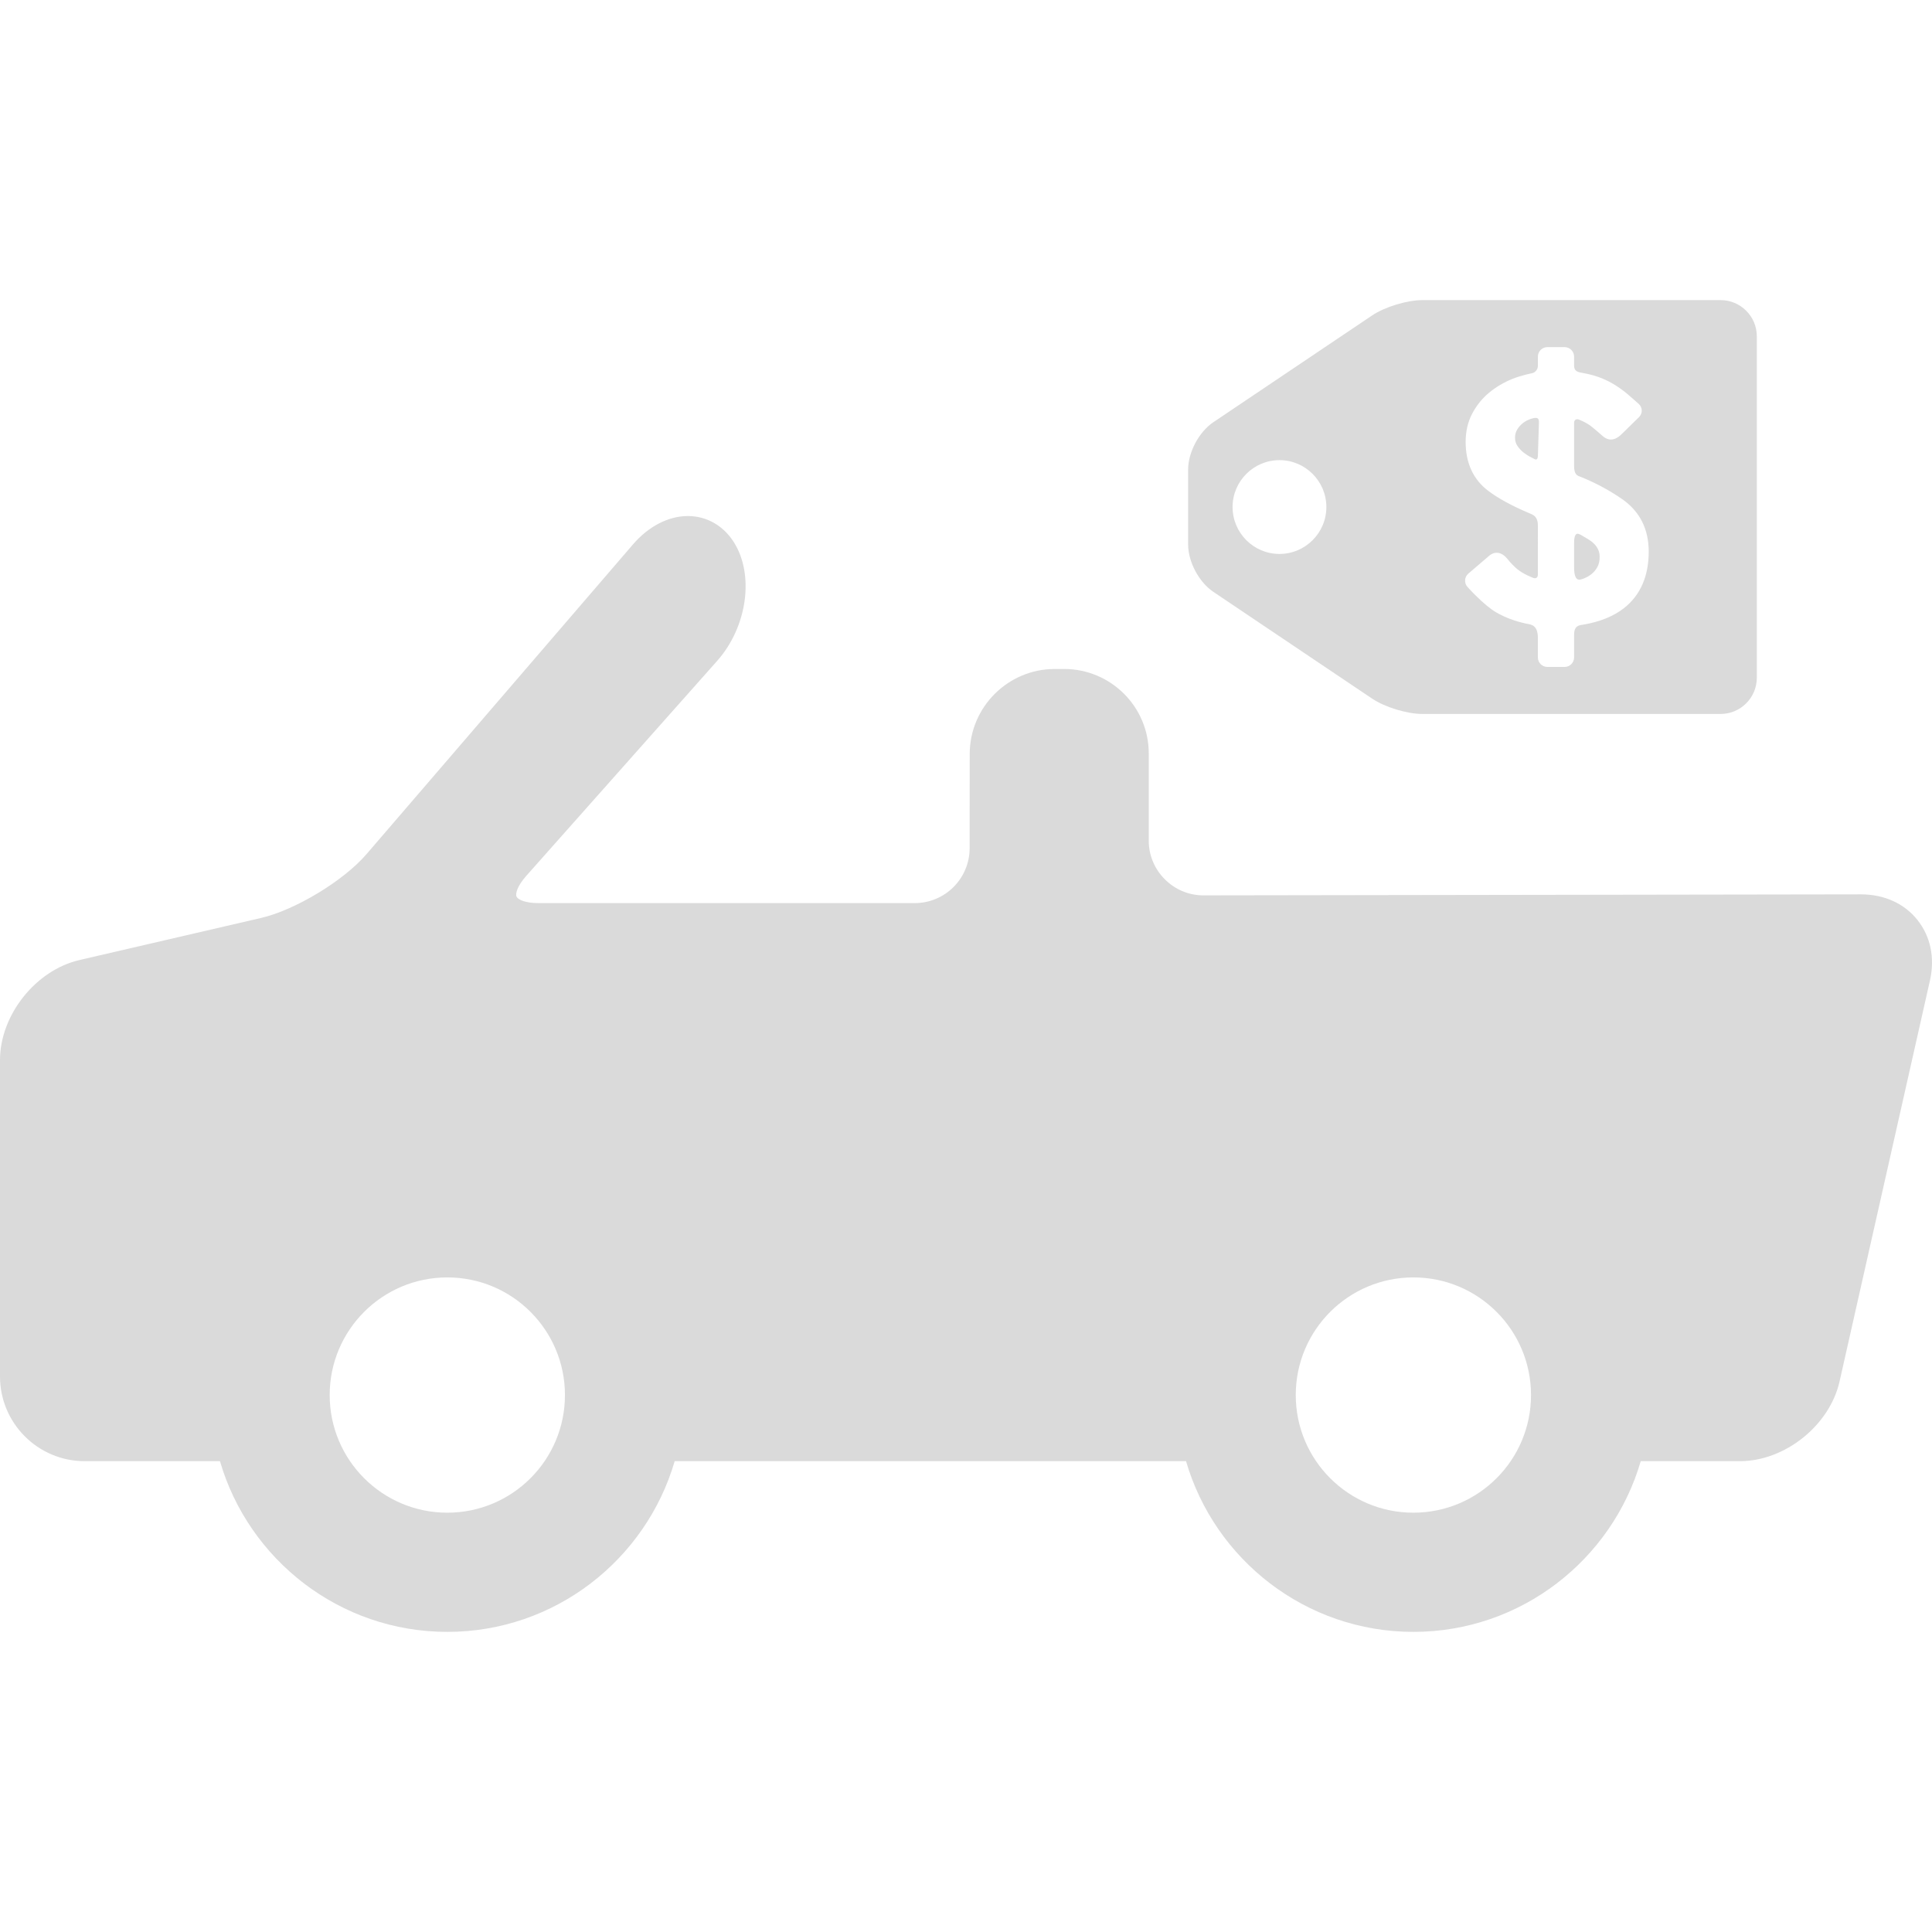 <?xml version="1.0"?>
<svg xmlns="http://www.w3.org/2000/svg" xmlns:xlink="http://www.w3.org/1999/xlink" version="1.1" id="Capa_1" x="0px" y="0px" viewBox="0 0 267.696 267.696" style="enable-background:new 0 0 267.696 267.696;" xml:space="preserve" width="512px" height="512px"><g><g>
	<path d="M265.674,127.462c-1.825-2.283-4.598-3.541-7.824-3.541l-91.101,0.14c-2.015,0-3.915-0.791-5.351-2.227   c-1.437-1.436-2.228-3.337-2.228-5.352V104.39c0-6.451-5.248-11.699-11.74-11.699l-1.331,0.004   c-6.464,0.023-11.73,5.303-11.736,11.768l-0.012,13.074c-0.005,4.188-3.415,7.596-7.604,7.596H74.624   c-1.818,0-2.856-0.467-3.052-0.901c-0.195-0.434,0.145-1.521,1.353-2.88l26.445-29.782c4.181-4.709,5.187-11.948,2.289-16.481   c-1.457-2.28-3.771-3.588-6.347-3.588c-2.686,0-5.453,1.427-7.594,3.915l-36.935,42.934c-3.177,3.693-9.87,7.741-14.615,8.842   l-25.152,5.829C4.942,134.427,0,140.646,0,146.882v43.844c0,6.471,5.264,11.734,11.734,11.734h18.744   c3.976,13.648,16.589,23.652,31.502,23.652c14.913,0,27.526-10.005,31.502-23.652h70.854c3.976,13.648,16.589,23.652,31.502,23.652   s27.526-10.005,31.502-23.652h13.736c6.241,0,12.436-4.953,13.81-11.042l12.525-55.559   C268.117,132.728,267.5,129.746,265.674,127.462z M61.98,209.597c-9.002,0-16.299-7.299-16.299-16.3   c0-9.003,7.297-16.3,16.299-16.3c9.002,0,16.299,7.297,16.299,16.3C78.279,202.299,70.982,209.597,61.98,209.597z M195.837,209.597   c-9.002,0-16.299-7.299-16.299-16.3c0-9.003,7.297-16.3,16.299-16.3c9.002,0,16.299,7.297,16.299,16.3   C212.136,202.299,204.839,209.597,195.837,209.597z" data-original="#000000" class="active-path" data-old_color="#000000" fill="#DADADA"/>
	<path d="M218.813,80.321c0.147,0,0.299-0.046,0.441-0.095c0.468-0.159,0.883-0.381,1.233-0.658   c0.344-0.272,0.629-0.608,0.845-0.998c0.21-0.379,0.316-0.863,0.316-1.438c0-1.03-0.583-1.857-1.783-2.53   c-0.238-0.154-0.499-0.309-0.793-0.472c-0.094-0.052-0.313-0.173-0.498-0.173c-0.408,0-0.469,0.795-0.469,1.269v3.357   C218.106,79.736,218.343,80.321,218.813,80.321z" data-original="#000000" class="active-path" data-old_color="#000000" fill="#DADADA"/>
	<path d="M168.122,82.008l21.985,14.785c1.777,1.195,4.849,2.132,6.991,2.132h41.307c2.767,0,5.018-2.251,5.018-5.018V46.601   c0-2.767-2.251-5.018-5.018-5.018h-41.307c-2.143,0-5.214,0.937-6.99,2.132l-21.987,14.785c-1.992,1.341-3.495,4.162-3.495,6.564   v10.381C164.625,77.846,166.128,80.668,168.122,82.008z M212.052,71.178c-2.542-1.073-4.5-2.14-5.876-3.193   c-2.056-1.572-3.098-3.847-3.098-6.76c0-1.442,0.302-2.75,0.896-3.886c0.589-1.132,1.374-2.111,2.332-2.912   c0.96-0.796,2.062-1.447,3.275-1.937c1.211-0.486,2.628-0.763,2.688-0.774c0.444-0.085,0.819-0.54,0.819-0.993v-1.309   c0-0.726,0.592-1.316,1.318-1.316h2.383c0.726,0,1.316,0.591,1.316,1.316v1.254c0,0.739,0.486,0.884,1.029,0.976   c0.653,0.114,1.222,0.245,1.729,0.395c0.865,0.257,1.687,0.604,2.441,1.029c0.76,0.429,1.505,0.949,2.217,1.548   c0.704,0.597,1.542,1.355,1.542,1.355c0.263,0.239,0.41,0.562,0.417,0.909c0.006,0.347-0.13,0.673-0.383,0.92l-2.474,2.422   c-0.862,0.838-1.777,0.901-2.576,0.183c-0.461-0.41-0.935-0.818-1.426-1.22c-0.825-0.678-1.864-1.052-1.874-1.056   c-0.359-0.125-0.642,0.065-0.642,0.455v5.977c0,1.183,0.445,1.343,0.804,1.472l0.124,0.046c2.076,0.839,4.024,1.888,5.789,3.118   c2.404,1.697,3.623,4.131,3.623,7.233c0,3.406-1.151,6.041-3.423,7.832c-1.443,1.127-3.336,1.896-5.629,2.287l-0.132,0.02   c-0.515,0.075-1.156,0.169-1.156,1.395v3.131c0,0.726-0.591,1.316-1.316,1.316h-2.383c-0.727,0-1.318-0.591-1.318-1.316v-2.703   c0-1.696-0.839-1.844-1.451-1.952l-0.184-0.034c-1.537-0.329-2.934-0.854-4.151-1.562c-1.686-0.977-3.878-3.419-3.971-3.522   c-0.233-0.263-0.35-0.599-0.326-0.948c0.023-0.351,0.184-0.669,0.45-0.898l2.667-2.281c0.393-0.396,0.824-0.603,1.265-0.603   c0.698,0,1.222,0.527,1.472,0.842c0.424,0.534,0.884,1.011,1.365,1.416c0.843,0.709,2.218,1.223,2.231,1.228   c0.356,0.132,0.633-0.057,0.633-0.442V72.79C213.088,71.609,212.464,71.349,212.052,71.178z M177.282,63.756   c3.583,0,6.498,2.915,6.498,6.498c0,3.584-2.915,6.5-6.498,6.5c-3.583,0-6.498-2.916-6.498-6.5   C170.784,66.671,173.699,63.756,177.282,63.756z" data-original="#000000" class="active-path" data-old_color="#000000" fill="#DADADA"/>
	<path d="M213.233,58.528c0.007-0.246-0.037-0.427-0.129-0.521c-0.068-0.07-0.175-0.104-0.326-0.104   c-0.234,0-0.497,0.085-0.653,0.136c-0.406,0.13-0.773,0.32-1.09,0.565c-0.318,0.245-0.589,0.545-0.803,0.891   c-0.207,0.33-0.311,0.724-0.311,1.17c0,0.418,0.107,0.784,0.33,1.117c0.232,0.349,0.52,0.658,0.856,0.922   c0.343,0.268,0.729,0.51,1.149,0.72l0.436,0.219c0.036,0.016,0.081,0.026,0.122,0.026c0.068,0,0.125-0.032,0.173-0.099   c0.066-0.092,0.103-0.235,0.103-0.403L213.233,58.528z" data-original="#000000" class="active-path" data-old_color="#000000" fill="#DADADA"/>
</g></g> </svg>
